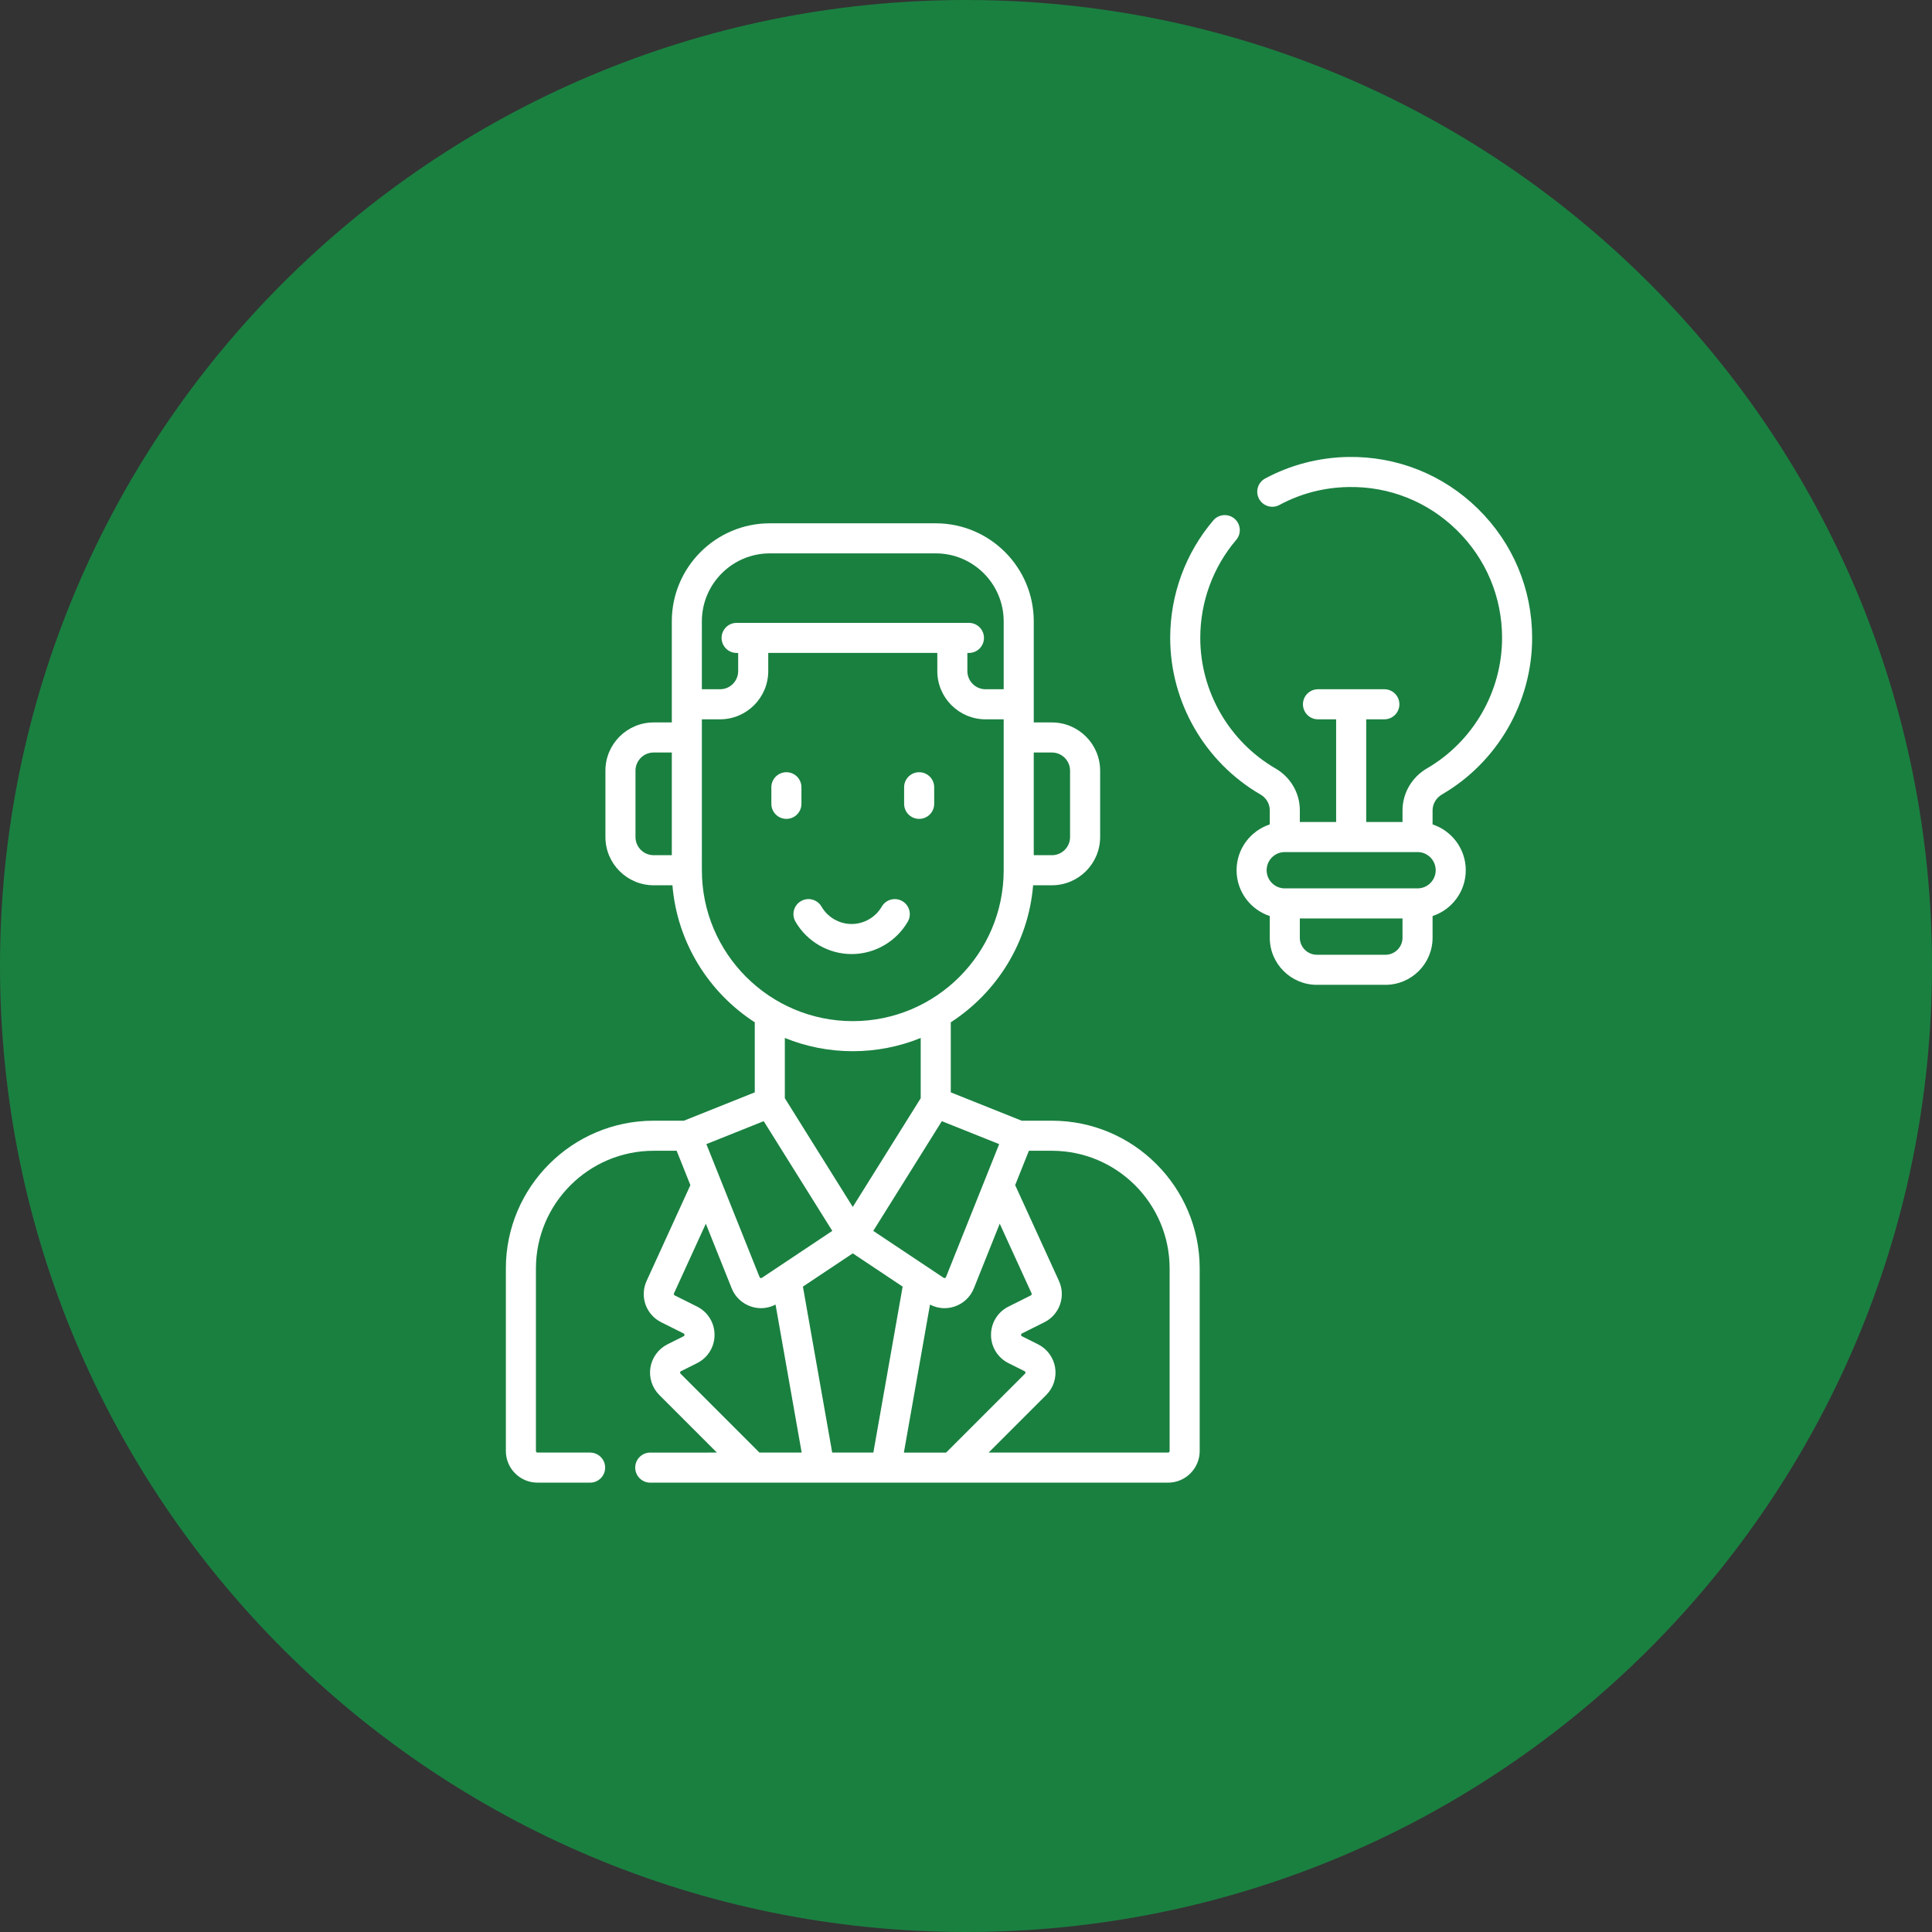 <?xml version="1.0" encoding="UTF-8" standalone="no"?>
<svg
   xmlns:dc="http://purl.org/dc/elements/1.1/"
   xmlns:cc="http://creativecommons.org/ns#"
   xmlns:rdf="http://www.w3.org/1999/02/22-rdf-syntax-ns#"
   xmlns:svg="http://www.w3.org/2000/svg"
   xmlns="http://www.w3.org/2000/svg"
   xmlns:sodipodi="http://sodipodi.sourceforge.net/DTD/sodipodi-0.dtd"
   xmlns:inkscape="http://www.inkscape.org/namespaces/inkscape"
   version="1.1"
   id="Capa_1"
   x="0px"
   y="0px"
   width="80px"
   height="80px"
   viewBox="0 0 80 80"
   style="enable-background:new 0 0 80 80;"
   xml:space="preserve"
   sodipodi:docname="icon-bizintel.svg"
   inkscape:version="1.0.1 (3bc2e813f5, 2020-09-07)"><rect x="0" y="0" width="80" height="80" fill="#333333" stroke="none"/><defs
   id="defs57" /><sodipodi:namedview
   pagecolor="#ffffff"
   bordercolor="#666666"
   borderopacity="1"
   objecttolerance="10"
   gridtolerance="10"
   guidetolerance="10"
   inkscape:pageopacity="0"
   inkscape:pageshadow="2"
   inkscape:window-width="1280"
   inkscape:window-height="961"
   id="namedview55"
   showgrid="false"
   inkscape:zoom="5.12"
   inkscape:cx="34.893061"
   inkscape:cy="29.534119"
   inkscape:window-x="-8"
   inkscape:window-y="-8"
   inkscape:window-maximized="1"
   inkscape:current-layer="Capa_1"
   inkscape:document-rotation="0" />
<g
   id="g22">
	<g
   id="g20">
		<rect
   x="44.227"
   y="56.889"
   width="6.074"
   height="3.842"
   id="rect2"
   style="fill:#1a8040;fill-opacity:1" />
		<circle
   cx="39.191"
   cy="50.009"
   r="1.175"
   id="circle4"
   style="fill:#1a8040;fill-opacity:1" />
		<path
   d="M40,80c22.091,0,40-17.909,40-40C80,17.908,62.091,0,40,0C17.908,0,0,17.908,0,40C0,62.091,17.908,80,40,80z     M52.301,61.729c0,0.554-0.447,1-1,1h-8.074h-7.985c-0.03,0.004-0.056,0.019-0.087,0.019h-8.072c-0.553,0-1-0.446-1-1v-5.841    c0-0.553,0.447-1,1-1h7.985c0.03-0.003,0.056-0.018,0.087-0.018h8.072h8.074c0.553,0,1,0.446,1,1V61.729z M49.453,39.048    c0.553,0,1,0.447,1,1c0,0.554-0.447,1-1,1H27.468c-0.553,0-1-0.446-1-1V24.132c0-0.553,0.447-1,1-1c0.553,0,1,0.447,1,1v14.916    H49.453z M29.732,35.266v-4.78c0-0.553,0.447-1,1-1c0.553,0,1,0.447,1,1v4.779c0,0.553-0.447,1-1,1    C30.179,36.265,29.732,35.818,29.732,35.266z M33.166,35.266v-7.7c0-0.553,0.447-1,1-1c0.553,0,1,0.447,1,1v7.699    c0,0.553-0.447,1-1,1C33.613,36.265,33.166,35.818,33.166,35.266z M37.46,35.266v-3.85c0-0.553,0.447-1,1-1c0.553,0,1,0.447,1,1    v3.85c0,0.553-0.447,1-1,1C37.907,36.266,37.46,35.818,37.46,35.266z M50.439,50.01c0,1.75-1.425,3.176-3.176,3.176    s-3.176-1.426-3.176-3.176s1.425-3.175,3.176-3.175S50.439,48.26,50.439,50.01z M42.365,50.01c0,1.75-1.424,3.176-3.175,3.176    s-3.175-1.426-3.175-3.176s1.424-3.175,3.175-3.175S42.365,48.26,42.365,50.01z M34.293,50.026c0,1.751-1.425,3.176-3.176,3.176    s-3.175-1.425-3.175-3.176c0-1.75,1.424-3.175,3.175-3.175S34.293,48.276,34.293,50.026z M53.936,44.303c0,0.553-0.447,1-1,1    s-1-0.447-1-1v-9.85l-7.824-3.034c-0.516-0.2-0.771-0.779-0.57-1.294c0.199-0.516,0.781-0.771,1.294-0.571l8.463,3.282    c0.005,0.002,0.008,0.006,0.013,0.008c0.081,0.033,0.147,0.087,0.217,0.139c0.035,0.027,0.08,0.044,0.11,0.074    c0.048,0.048,0.076,0.109,0.114,0.165c0.033,0.051,0.076,0.095,0.102,0.15c0.018,0.041,0.018,0.09,0.03,0.135    c0.022,0.081,0.049,0.162,0.05,0.248c0,0.005,0.004,0.009,0.004,0.014v10.534H53.936z M53.602,28.729    c0-1.751,1.426-3.175,3.176-3.175c1.752,0,3.176,1.424,3.176,3.175s-1.424,3.176-3.176,3.176    C55.027,31.905,53.602,30.48,53.602,28.729z M57.49,40.866c0,0.553-0.447,1-1,1s-1-0.447-1-1v-7.098c0-0.553,0.447-1,1-1    s1,0.447,1,1V40.866z M60.349,33.062l5.552,5.554c0.392,0.391,0.392,1.023,0,1.414l-4.752,4.752    c-0.195,0.194-0.451,0.293-0.707,0.293c-0.051,0-0.099-0.021-0.147-0.029c-0.177,0.154-0.399,0.257-0.652,0.257    c-0.553,0-1-0.447-1-1V33.768c0-0.13,0.026-0.26,0.077-0.382c0.102-0.245,0.296-0.439,0.541-0.541c0.244-0.102,0.52-0.102,0.764,0    C60.146,32.896,60.257,32.97,60.349,33.062z M22.658,20.24h36.295c0.553,0,1,0.447,1,1c0,0.553-0.447,1-1,1H22.658    c-0.553,0-1-0.447-1-1C21.658,20.687,22.106,20.24,22.658,20.24z"
   id="path6"
   style="fill:#1a8040;fill-opacity:1" />
		<polygon
   points="60.641,36.184 60.641,42.462 63.779,39.323   "
   id="polygon8"
   style="fill:#1a8040;fill-opacity:1" />
		<circle
   cx="31.118"
   cy="50.026"
   r="1.175"
   id="circle10"
   style="fill:#1a8040;fill-opacity:1" />
		<rect
   x="28.082"
   y="56.906"
   width="6.072"
   height="3.841"
   id="rect12"
   style="fill:#1a8040;fill-opacity:1" />
		<rect
   x="36.154"
   y="56.889"
   width="6.072"
   height="3.842"
   id="rect14"
   style="fill:#1a8040;fill-opacity:1" />
		<circle
   cx="56.777"
   cy="28.729"
   r="1.176"
   id="circle16"
   style="fill:#1a8040;fill-opacity:1" />
		<circle
   cx="47.264"
   cy="50.01"
   r="1.175"
   id="circle18"
   style="fill:#1a8040;fill-opacity:1" />
	</g>
</g>
<g
   id="g24">
</g>
<g
   id="g26">
</g>
<g
   id="g28">
</g>
<g
   id="g30">
</g>
<g
   id="g32">
</g>
<g
   id="g34">
</g>
<g
   id="g36">
</g>
<g
   id="g38">
</g>
<g
   id="g40">
</g>
<g
   id="g42">
</g>
<g
   id="g44">
</g>
<g
   id="g46">
</g>
<g
   id="g48">
</g>
<g
   id="g50">
</g>
<g
   id="g52">
</g>
<ellipse
   style="fill:#1a8040;fill-opacity:1"
   id="path855"
   cx="40.925"
   cy="40.272"
   rx="31.129"
   ry="31.347" /><g
   id="g895"
   transform="matrix(0.094,0,0,0.094,20.329,16.618)"
   style="fill:#ffffff;fill-opacity:1"><g
     id="g12"
     style="fill:#ffffff;fill-opacity:1"><g
       id="g10"
       style="fill:#ffffff;fill-opacity:1"><g
         id="g909" /></g></g><g
     id="g14"
     style="fill:#ffffff;fill-opacity:1" /><g
     id="g16"
     style="fill:#ffffff;fill-opacity:1" /><g
     id="g18"
     style="fill:#ffffff;fill-opacity:1" /><g
     id="g20-3"
     style="fill:#ffffff;fill-opacity:1" /><g
     id="g22-5"
     style="fill:#ffffff;fill-opacity:1" /><g
     id="g24-1"
     style="fill:#ffffff;fill-opacity:1" /><g
     id="g26-9"
     style="fill:#ffffff;fill-opacity:1" /><g
     id="g28-1"
     style="fill:#ffffff;fill-opacity:1" /><g
     id="g30-6"
     style="fill:#ffffff;fill-opacity:1" /><g
     id="g32-3"
     style="fill:#ffffff;fill-opacity:1" /><g
     id="g34-6"
     style="fill:#ffffff;fill-opacity:1" /><g
     id="g36-5"
     style="fill:#ffffff;fill-opacity:1" /><g
     id="g38-4"
     style="fill:#ffffff;fill-opacity:1" /><g
     id="g40-7"
     style="fill:#ffffff;fill-opacity:1" /><g
     id="g42-4"
     style="fill:#ffffff;fill-opacity:1" /></g><g
   id="g851"
   transform="matrix(0.113,0,0,0.113,20.13,17.182)"
   style="fill:#ffffff;fill-opacity:1" /><g
   id="g940"
   transform="matrix(0.092,0,0,0.092,18.581,16.628)"><g
     id="g6"><g
       id="g4" /></g><g
     id="g12-9"><g
       id="g10-0" /></g><g
     id="g18-7"><g
       id="g16-6" /></g><g
     id="g24-9"><g
       id="g22-4" /></g><g
     id="g30-60"><g
       id="g28-5" /></g><g
     id="g36-6"><g
       id="g34-5" /></g><g
     id="g42-7"><g
       id="g40-4"><g
         id="g1090"
         style="fill:#ffffff;fill-opacity:1" /></g></g><g
     id="g44-4" /><g
     id="g46-1" /><g
     id="g48-2" /><g
     id="g50-0" /><g
     id="g52-3" /><g
     id="g54" /><g
     id="g56" /><g
     id="g58" /><g
     id="g60" /><g
     id="g62" /><g
     id="g64" /><g
     id="g66" /><g
     id="g68" /><g
     id="g70" /><g
     id="g72" /></g><g
   id="g1084"
   transform="matrix(0.083,0,0,0.083,18.944,18.909)"><g
     id="g12-7"><path
       d="m 296.546,331.288 h -15.112 l -35.34,-14.138 v -34.952 c 22.909,-14.815 38.712,-39.715 41.08,-68.367 h 9.372 c 13.266,0 24.058,-10.792 24.058,-24.058 v -33.115 c 0,-13.266 -10.792,-24.058 -24.058,-24.058 h -9.058 V 82.148 c 0,-26.96 -21.934,-48.894 -48.893,-48.894 h -82.785 c -26.96,0 -48.893,21.934 -48.893,48.894 v 50.451 h -9.058 c -13.266,0 -24.058,10.792 -24.058,24.058 v 33.115 c 0,13.266 10.792,24.058 24.058,24.058 h 9.371 c 2.367,28.652 18.169,53.551 41.077,68.367 v 34.953 l -35.34,14.139 -15.111,0.002 c -40.653,-10e-4 -73.726,33.072 -73.726,73.725 v 91.065 c 0,8.7 7.078,15.778 15.778,15.778 h 26.256 c 4.143,0 7.5,-3.357 7.5,-7.5 0,-4.143 -3.357,-7.5 -7.5,-7.5 h -26.256 c -0.429,0 -0.778,-0.35 -0.778,-0.778 v -91.065 c 0,-32.382 26.344,-58.726 58.727,-58.726 l 11.479,-0.001 6.855,17.137 -21.83,47.758 c -3.553,7.771 -0.349,16.853 7.294,20.673 l 11.154,5.577 c 0.14,0.07 0.431,0.215 0.431,0.697 0,0.48 -0.291,0.626 -0.43,0.696 l -8.033,4.016 c -4.523,2.263 -7.708,6.594 -8.519,11.586 -0.81,4.992 0.842,10.107 4.418,13.685 l 28.746,28.746 H 96.164 c -4.143,0 -7.5,3.357 -7.5,7.5 0,4.143 3.357,7.5 7.5,7.5 H 354.494 c 8.701,0 15.779,-7.078 15.779,-15.778 l -0.002,-91.068 c 10e-4,-40.654 -33.073,-73.726 -73.725,-73.726 z m -21.659,120.955 8.031,4.016 c 0.088,0.044 0.356,0.179 0.42,0.571 0.064,0.395 -0.148,0.607 -0.218,0.676 l -39.355,39.354 h -21.067 l 13.028,-73.829 c 2.254,1.17 4.727,1.78 7.23,1.78 1.571,0 3.153,-0.236 4.697,-0.716 4.562,-1.417 8.196,-4.773 9.971,-9.209 l 12.889,-32.221 15.887,34.754 c 0.175,0.384 0.018,0.833 -0.36,1.022 l -11.154,5.577 c -5.38,2.689 -8.722,8.098 -8.722,14.113 0,6.014 3.342,11.423 8.723,14.112 z m -31.189,-42.929 c -0.034,0.086 -0.139,0.345 -0.493,0.455 -0.351,0.11 -0.587,-0.045 -0.663,-0.096 l -35.121,-23.413 34.21,-54.74 28.607,11.445 z m 52.847,-261.713 c 4.994,0 9.058,4.064 9.058,9.058 v 33.115 c 0,4.994 -4.063,9.058 -9.058,9.058 h -9.058 v -51.23 h 9.058 z m -140.736,-99.346 h 82.785 c 18.689,0 33.894,15.204 33.894,33.894 v 33.894 h -9.057 c -4.994,0 -9.058,-4.063 -9.058,-9.058 v -9.058 h 0.78 c 4.143,0 7.5,-3.357 7.5,-7.5 0,-4.143 -3.357,-7.5 -7.5,-7.5 h -115.902 c -4.143,0 -7.5,3.357 -7.5,7.5 0,4.143 3.357,7.5 7.5,7.5 h 0.777 v 9.058 c 0,4.994 -4.063,9.058 -9.058,9.058 h -9.055 V 82.149 c 0,-18.69 15.204,-33.894 33.894,-33.894 z M 88.8,189.772 v -33.115 c 0,-4.994 4.063,-9.058 9.058,-9.058 h 9.058 l 10e-4,51.23 h -9.059 c -4.995,0.001 -9.058,-4.062 -9.058,-9.057 z m 33.116,16.559 -0.001,-75.289 h 9.055 c 13.266,0 24.058,-10.792 24.058,-24.058 v -9.058 h 84.345 v 9.058 c 0,13.266 10.792,24.058 24.058,24.058 h 9.057 v 75.289 c 0,41.513 -33.773,75.285 -75.286,75.285 -41.513,0 -75.286,-33.772 -75.286,-75.285 z m 75.285,90.285 c 11.981,0 23.422,-2.352 33.893,-6.608 v 30.07 l -33.893,54.233 -33.894,-54.234 v -30.069 c 10.471,4.256 21.912,6.608 33.894,6.608 z m -44.43,34.904 34.21,54.74 -35.122,23.413 c -0.077,0.051 -0.309,0.204 -0.662,0.096 -0.354,-0.11 -0.459,-0.369 -0.492,-0.454 l -26.542,-66.35 z m -41.488,125.986 c -0.07,-0.069 -0.282,-0.281 -0.219,-0.675 0.064,-0.394 0.333,-0.528 0.42,-0.572 l 8.033,-4.016 c 5.38,-2.69 8.722,-8.098 8.722,-14.112 0,-6.016 -3.342,-11.424 -8.722,-14.113 l -11.155,-5.578 c -0.377,-0.188 -0.535,-0.636 -0.359,-1.02 l 15.885,-34.752 12.889,32.219 c 1.774,4.436 5.408,7.791 9.971,9.208 1.544,0.479 3.125,0.716 4.696,0.716 2.504,0 4.977,-0.61 7.231,-1.781 l 13.029,73.83 h -21.068 z m 75.653,39.353 -14.611,-82.801 24.876,-16.583 24.877,16.584 -14.611,82.8 z m 167.558,0 h -89.514 l 28.747,-28.747 c 3.576,-3.577 5.228,-8.692 4.417,-13.685 -0.81,-4.992 -3.994,-9.323 -8.518,-11.585 l -8.031,-4.016 c -0.14,-0.07 -0.431,-0.216 -0.431,-0.696 0,-0.483 0.291,-0.627 0.431,-0.697 l 11.153,-5.576 c 7.642,-3.82 10.847,-12.9 7.295,-20.674 l -21.832,-47.761 6.854,-17.134 h 11.481 c 32.382,0 58.726,26.344 58.726,58.725 l 0.002,91.068 c 0,0.429 -0.35,0.778 -0.78,0.778 z"
       id="path2"
       style="fill:#ffffff;fill-opacity:1" /><path
       d="m 171.585,173.213 v -8.277 c 0,-4.143 -3.357,-7.5 -7.5,-7.5 -4.143,0 -7.5,3.357 -7.5,7.5 v 8.277 c 0,4.143 3.357,7.5 7.5,7.5 4.143,0 7.5,-3.358 7.5,-7.5 z"
       id="path4"
       style="fill:#ffffff;fill-opacity:1" /><path
       d="m 230.316,180.713 c 4.143,0 7.5,-3.357 7.5,-7.5 v -8.277 c 0,-4.143 -3.357,-7.5 -7.5,-7.5 -4.143,0 -7.5,3.357 -7.5,7.5 v 8.277 c 0,4.142 3.357,7.5 7.5,7.5 z"
       id="path6-9"
       style="fill:#ffffff;fill-opacity:1" /><path
       d="m 491.157,168.515 c 27.741,-16.127 44.973,-46.049 44.973,-78.088 0,-24.418 -9.594,-47.292 -27.014,-64.407 -17.417,-17.112 -40.508,-26.284 -64.905,-25.866 -14.426,0.256 -28.698,3.969 -41.273,10.736 -3.647,1.964 -5.013,6.512 -3.05,10.159 1.963,3.646 6.509,5.016 10.159,3.05 10.628,-5.721 22.212,-8.73 34.43,-8.947 20.367,-0.377 39.603,7.299 54.127,21.567 14.526,14.273 22.526,33.346 22.526,53.708 0,26.716 -14.374,51.668 -37.512,65.119 -7.501,4.361 -12.16,12.372 -12.16,20.908 v 5.816 h -18.114 v -51.23 h 9.057 c 4.143,0 7.5,-3.357 7.5,-7.5 0,-4.143 -3.357,-7.5 -7.5,-7.5 h -33.114 c -4.143,0 -7.5,3.357 -7.5,7.5 0,4.143 3.357,7.5 7.5,7.5 h 9.058 v 51.23 h -18.115 v -5.941 c 0,-8.473 -4.63,-16.419 -12.082,-20.737 -23.186,-13.441 -37.589,-38.411 -37.59,-65.164 0,-17.969 6.367,-35.336 17.928,-48.903 2.686,-3.152 2.309,-7.887 -0.845,-10.573 -3.153,-2.687 -7.887,-2.309 -10.573,0.845 -13.871,16.278 -21.51,37.101 -21.51,58.632 0.001,32.084 17.27,62.026 45.067,78.142 2.84,1.646 4.604,4.619 4.604,7.76 v 7.145 c -9.602,3.16 -16.557,12.207 -16.557,22.854 0,10.647 6.954,19.695 16.557,22.854 V 240 c 0,12.958 10.542,23.5 23.5,23.5 h 34.229 c 12.958,0 23.5,-10.542 23.5,-23.5 v -10.818 c 9.603,-3.16 16.558,-12.207 16.558,-22.854 0,-10.647 -6.954,-19.695 -16.558,-22.854 v -7.02 c 0,-3.213 1.801,-6.255 4.699,-7.939 z M 471.458,240 c 0,4.687 -3.814,8.5 -8.5,8.5 h -34.229 c -4.686,0 -8.5,-3.813 -8.5,-8.5 v -9.614 h 51.229 z m 7.5,-24.614 h -66.229 c -4.994,0 -9.057,-4.063 -9.057,-9.058 0,-4.994 4.062,-9.058 9.057,-9.058 h 66.229 c 4.994,0 9.058,4.063 9.058,9.058 0,4.994 -4.064,9.058 -9.058,9.058 z"
       id="path8"
       style="fill:#ffffff;fill-opacity:1" /><path
       d="m 224.642,231.989 c 2.075,-3.585 0.851,-8.173 -2.735,-10.247 -3.582,-2.073 -8.173,-0.853 -10.247,2.735 -3.098,5.352 -8.857,8.677 -15.032,8.677 -6.175,0 -11.936,-3.326 -15.032,-8.68 -2.074,-3.584 -6.662,-4.81 -10.248,-2.736 -3.585,2.075 -4.811,6.663 -2.736,10.248 5.771,9.973 16.506,16.168 28.017,16.168 11.509,0 22.243,-6.194 28.013,-16.165 z"
       id="path10"
       style="fill:#ffffff;fill-opacity:1" /></g></g></svg>
